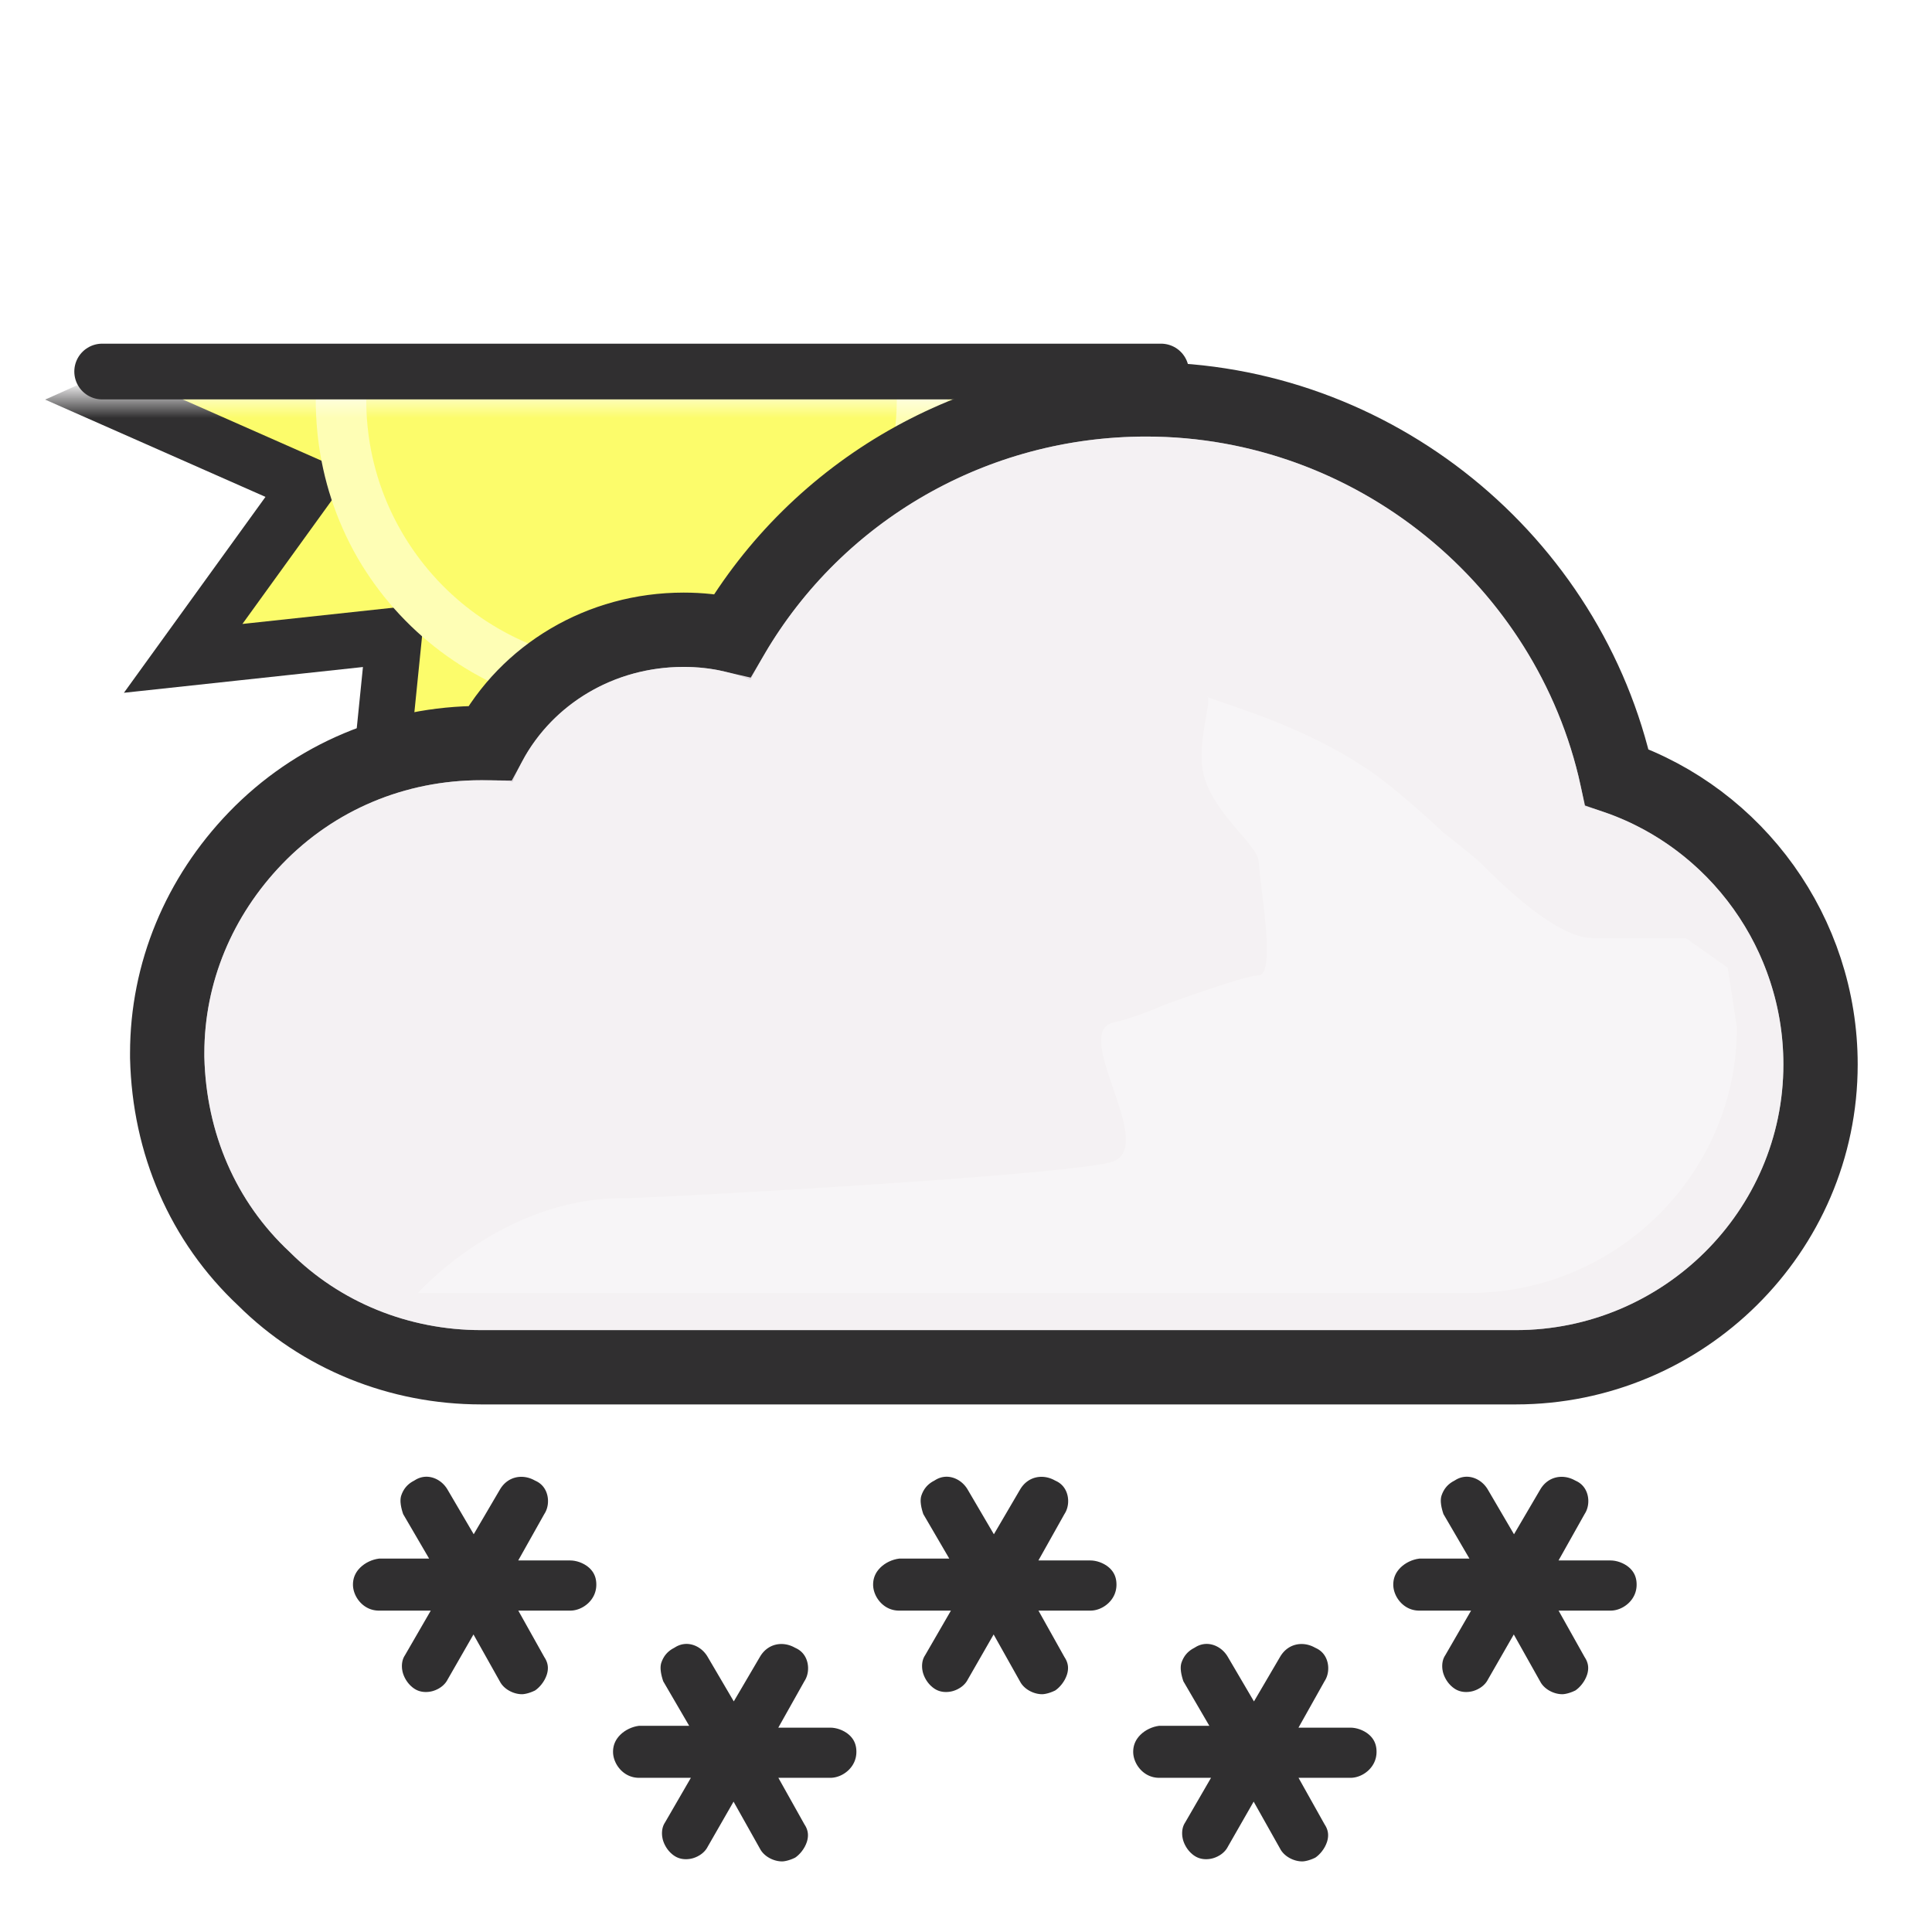 <svg width="104" height="104" viewBox="0 0 104 104" fill="none" xmlns="http://www.w3.org/2000/svg">
<g clip-path="url(#clip0_312_1323)">
<mask id="mask0_312_1323" style="mask-type:alpha" maskUnits="userSpaceOnUse" x="-4" y="21" width="82" height="42">
<path d="M78 21.5H-4V62.5H78V21.5Z" fill="#C4C4C4"/>
</mask>
<g mask="url(#mask0_312_1323)">
<path d="M51.408 26.192L61.88 21.5L51.408 16.876L58.072 7.56L46.716 8.784L47.872 -2.64L38.624 4.092L34 -6.38L29.376 4.092L20.06 -2.64L21.284 8.716L9.86 7.56L16.592 16.808L6.12 21.5L16.592 26.124L9.86 35.44L21.216 34.216L20.06 45.64L29.308 38.908L34 49.38L38.624 38.908L47.94 45.572L46.716 34.216L58.14 35.372L51.408 26.192Z" fill="#FCFC6B" stroke="#302F30" stroke-width="3"/>
<path d="M19.233 30.006C23.926 38.103 34.333 40.894 42.495 36.266C50.657 31.639 53.378 21.16 48.752 12.994C44.059 4.896 33.653 2.107 25.49 6.734C17.396 11.429 14.608 21.908 19.233 30.006Z" fill="#FEFEB5"/>
<path d="M21.624 28.636C25.567 35.434 34.337 37.814 41.136 33.871C47.934 29.927 50.313 21.157 46.37 14.359C42.427 7.56 33.657 5.181 26.858 9.124C20.06 13.067 17.68 21.837 21.624 28.636Z" fill="#FCFC6B"/>
</g>
<path d="M5.5 20H62.5" stroke="#302F30" stroke-width="3" stroke-linecap="round"/>
<path d="M13.761 45.111L13.76 45.112C10.717 48.268 9 52.359 9 56.7V56.9V56.924L9.001 56.949C9.113 61.542 10.911 65.753 14.211 68.839C17.296 71.911 21.499 73.6 25.9 73.6H81.6C90.586 73.6 98 66.323 98 57.3C98 50.23 93.468 44.062 87.034 41.835C84.477 30.191 73.953 21.5 61.7 21.5C52.43 21.5 44.01 26.389 39.431 34.194C38.545 33.988 37.666 33.9 36.8 33.9C32.329 33.9 28.373 36.286 26.365 40.002C26.221 40 26.081 40 25.946 40H25.9C21.267 40 16.945 41.814 13.761 45.111Z" fill="#E3DCE2" stroke="#302F30" stroke-width="4"/>
<g opacity="0.6">
<path style="mix-blend-mode:multiply" fill-rule="evenodd" clip-rule="evenodd" d="M85.3 43.4C83.4 32.1 73.4 23.5 61.7 23.5C52.6 23.5 44.4 28.6 40.4 36.6C39.2 36.1 38 35.9 36.8 35.9C32.6 35.9 29 38.4 27.6 42.1C27 42 26.5 42 25.9 42C21.8 42 18 43.6 15.2 46.5C12.5 49.3 11 52.9 11 56.7V56.9C11.1 61 12.7 64.7 15.6 67.4C18.3 70.1 22 71.6 25.9 71.6H81.6C89.5 71.6 96 65.2 96 57.3C96 50.7 91.5 45 85.3 43.4Z" fill="white"/>
</g>
<g style="mix-blend-mode:multiply" opacity="0.3" filter="url(#filter0_f_312_1323)">
<path d="M33.5 64.5C35.287 64.5 58.348 63.228 59.98 62.5C62.21 61.506 57.59 55.528 59.98 55.031C61.059 54.806 62.647 54.103 62.647 54.103C62.647 54.103 66.999 52.501 67.75 52.501C68.501 52.501 68.124 49.537 67.89 47.691L67.75 46.371C67.75 45.501 65.158 43.697 64.75 41.501C64.466 39.974 65.174 37.916 65.026 37.533C65.026 37.533 64.975 37.504 64.99 37.501C65.004 37.497 65.016 37.508 65.026 37.533C65.138 37.586 65.948 37.86 65.948 37.86C67.896 38.52 70.977 39.599 73.75 41.501C75.408 42.638 77.691 44.814 77.691 44.814C77.691 44.814 79.336 46.086 79.75 46.501C80.75 47.501 83.75 50.501 85.75 50.501H90.75L93 52.091L93.5 55.301C93.5 63.201 87 69.601 79.1 69.601H22.5C22.5 69.601 27 64.5 33.5 64.5Z" fill="white"/>
</g>
<path d="M48.488 82.4H48.4H48.307L48.214 82.412C46.834 82.584 45.5 83.683 45.5 85.3C45.5 86.759 46.703 88.2 48.4 88.2H48.588L48.522 88.314C48.026 89.096 48.081 89.986 48.277 90.574C48.466 91.142 48.85 91.736 49.468 92.148C50.212 92.644 51.068 92.662 51.739 92.463C52.384 92.272 53.042 91.828 53.415 91.123L53.473 91.022L53.578 91.209C54.063 92.139 55.098 92.7 56.1 92.7C56.64 92.7 57.186 92.484 57.471 92.342L57.554 92.3L57.632 92.248C58.659 91.564 59.536 89.925 58.585 88.425L58.459 88.2H58.7C60.159 88.2 61.6 86.996 61.6 85.3C61.6 83.463 60.003 82.5 58.7 82.5H58.459L58.587 82.272C59.382 81.005 59.039 79.087 57.471 78.357C56.098 77.62 54.417 78.03 53.602 79.449L53.5 79.623L53.398 79.449C52.626 78.106 50.93 77.543 49.548 78.4C48.79 78.807 48.376 79.43 48.177 80.026C48.023 80.488 48.049 80.926 48.09 81.212C48.133 81.514 48.214 81.786 48.277 81.974L48.326 82.122L48.404 82.256L48.488 82.4Z" fill="#302F30" stroke="white" stroke-width="3"/>
<path d="M76.488 82.4H76.4H76.307L76.214 82.412C74.834 82.584 73.5 83.683 73.5 85.3C73.5 86.759 74.703 88.2 76.4 88.2H76.588L76.522 88.314C76.026 89.096 76.081 89.986 76.277 90.574C76.466 91.142 76.85 91.736 77.468 92.148C78.213 92.644 79.068 92.662 79.739 92.463C80.384 92.272 81.042 91.828 81.415 91.123L81.473 91.022L81.578 91.209C82.063 92.139 83.098 92.7 84.1 92.7C84.64 92.7 85.186 92.484 85.471 92.342L85.554 92.3L85.632 92.248C86.659 91.564 87.536 89.925 86.585 88.425L86.459 88.2H86.7C88.159 88.2 89.6 86.996 89.6 85.3C89.6 83.463 88.003 82.5 86.7 82.5H86.459L86.587 82.272C87.382 81.005 87.039 79.087 85.471 78.357C84.098 77.62 82.417 78.03 81.602 79.449L81.5 79.623L81.398 79.449C80.626 78.106 78.93 77.543 77.548 78.4C76.79 78.807 76.376 79.43 76.177 80.026C76.023 80.488 76.049 80.926 76.09 81.212C76.133 81.514 76.214 81.786 76.277 81.974L76.326 82.122L76.404 82.256L76.488 82.4Z" fill="#302F30" stroke="white" stroke-width="3"/>
<path d="M62.488 91.4H62.4H62.307L62.214 91.412C60.834 91.584 59.5 92.683 59.5 94.3C59.5 95.759 60.703 97.2 62.4 97.2H62.588L62.522 97.314C62.026 98.096 62.081 98.986 62.277 99.574C62.466 100.142 62.85 100.736 63.468 101.148C64.213 101.644 65.068 101.662 65.739 101.463C66.384 101.272 67.042 100.828 67.415 100.123L67.473 100.022L67.578 100.209C68.063 101.14 69.098 101.7 70.1 101.7C70.64 101.7 71.186 101.484 71.471 101.342L71.554 101.3L71.632 101.248C72.659 100.564 73.536 98.925 72.585 97.425L72.459 97.2H72.7C74.159 97.2 75.6 95.996 75.6 94.3C75.6 92.463 74.003 91.5 72.7 91.5H72.459L72.587 91.272C73.382 90.005 73.039 88.087 71.471 87.357C70.098 86.62 68.417 87.03 67.602 88.449L67.5 88.623L67.398 88.449C66.626 87.106 64.93 86.543 63.548 87.4C62.79 87.807 62.376 88.43 62.177 89.026C62.023 89.488 62.049 89.926 62.09 90.212C62.133 90.514 62.214 90.786 62.277 90.974L62.326 91.122L62.404 91.256L62.488 91.4Z" fill="#302F30" stroke="white" stroke-width="3"/>
<path d="M34.488 91.4H34.4H34.307L34.214 91.412C32.834 91.584 31.5 92.683 31.5 94.3C31.5 95.759 32.703 97.2 34.4 97.2H34.588L34.522 97.314C34.026 98.096 34.081 98.986 34.277 99.574C34.466 100.142 34.85 100.736 35.468 101.148C36.212 101.644 37.068 101.662 37.739 101.463C38.384 101.272 39.042 100.828 39.415 100.123L39.473 100.022L39.578 100.209C40.063 101.14 41.098 101.7 42.1 101.7C42.64 101.7 43.186 101.484 43.471 101.342L43.554 101.3L43.632 101.248C44.659 100.564 45.536 98.925 44.585 97.425L44.459 97.2H44.7C46.159 97.2 47.6 95.996 47.6 94.3C47.6 92.463 46.003 91.5 44.7 91.5H44.459L44.587 91.272C45.382 90.005 45.039 88.087 43.471 87.357C42.098 86.62 40.417 87.03 39.602 88.449L39.5 88.623L39.398 88.449C38.626 87.106 36.93 86.543 35.548 87.4C34.79 87.807 34.376 88.43 34.177 89.026C34.023 89.488 34.049 89.926 34.09 90.212C34.133 90.514 34.214 90.786 34.277 90.974L34.326 91.122L34.404 91.256L34.488 91.4Z" fill="#302F30" stroke="white" stroke-width="3"/>
<path d="M20.488 82.4H20.4H20.307L20.214 82.412C18.834 82.584 17.5 83.683 17.5 85.3C17.5 86.759 18.703 88.2 20.4 88.2H20.588L20.522 88.314C20.026 89.096 20.081 89.986 20.277 90.574C20.466 91.142 20.851 91.736 21.468 92.148C22.212 92.644 23.068 92.662 23.739 92.463C24.384 92.272 25.042 91.828 25.415 91.123L25.473 91.022L25.578 91.209C26.063 92.139 27.098 92.7 28.1 92.7C28.64 92.7 29.186 92.484 29.471 92.342L29.554 92.3L29.632 92.248C30.659 91.564 31.536 89.925 30.585 88.425L30.459 88.2H30.7C32.159 88.2 33.6 86.996 33.6 85.3C33.6 83.463 32.003 82.5 30.7 82.5H30.459L30.587 82.272C31.382 81.005 31.039 79.087 29.471 78.357C28.098 77.62 26.417 78.03 25.602 79.449L25.5 79.623L25.398 79.449C24.626 78.106 22.93 77.543 21.548 78.4C20.79 78.807 20.375 79.43 20.177 80.026C20.023 80.488 20.049 80.926 20.09 81.212C20.133 81.514 20.214 81.786 20.277 81.974L20.326 82.122L20.404 82.256L20.488 82.4Z" fill="#302F30" stroke="white" stroke-width="3"/>
</g>
<defs>
<filter id="filter0_f_312_1323" x="15.5" y="30.5" width="85" height="46.101" filterUnits="userSpaceOnUse" color-interpolation-filters="sRGB">
<feFlood flood-opacity="0" result="BackgroundImageFix"/>
<feBlend mode="normal" in="SourceGraphic" in2="BackgroundImageFix" result="shape"/>
<feGaussianBlur stdDeviation="3.5" result="effect1_foregroundBlur_312_1323"/>
</filter>
<clipPath id="clip0_312_1323">
<rect width="104" height="103" fill="white" transform="translate(0 0.5)"/>
</clipPath>
</defs>
</svg>

